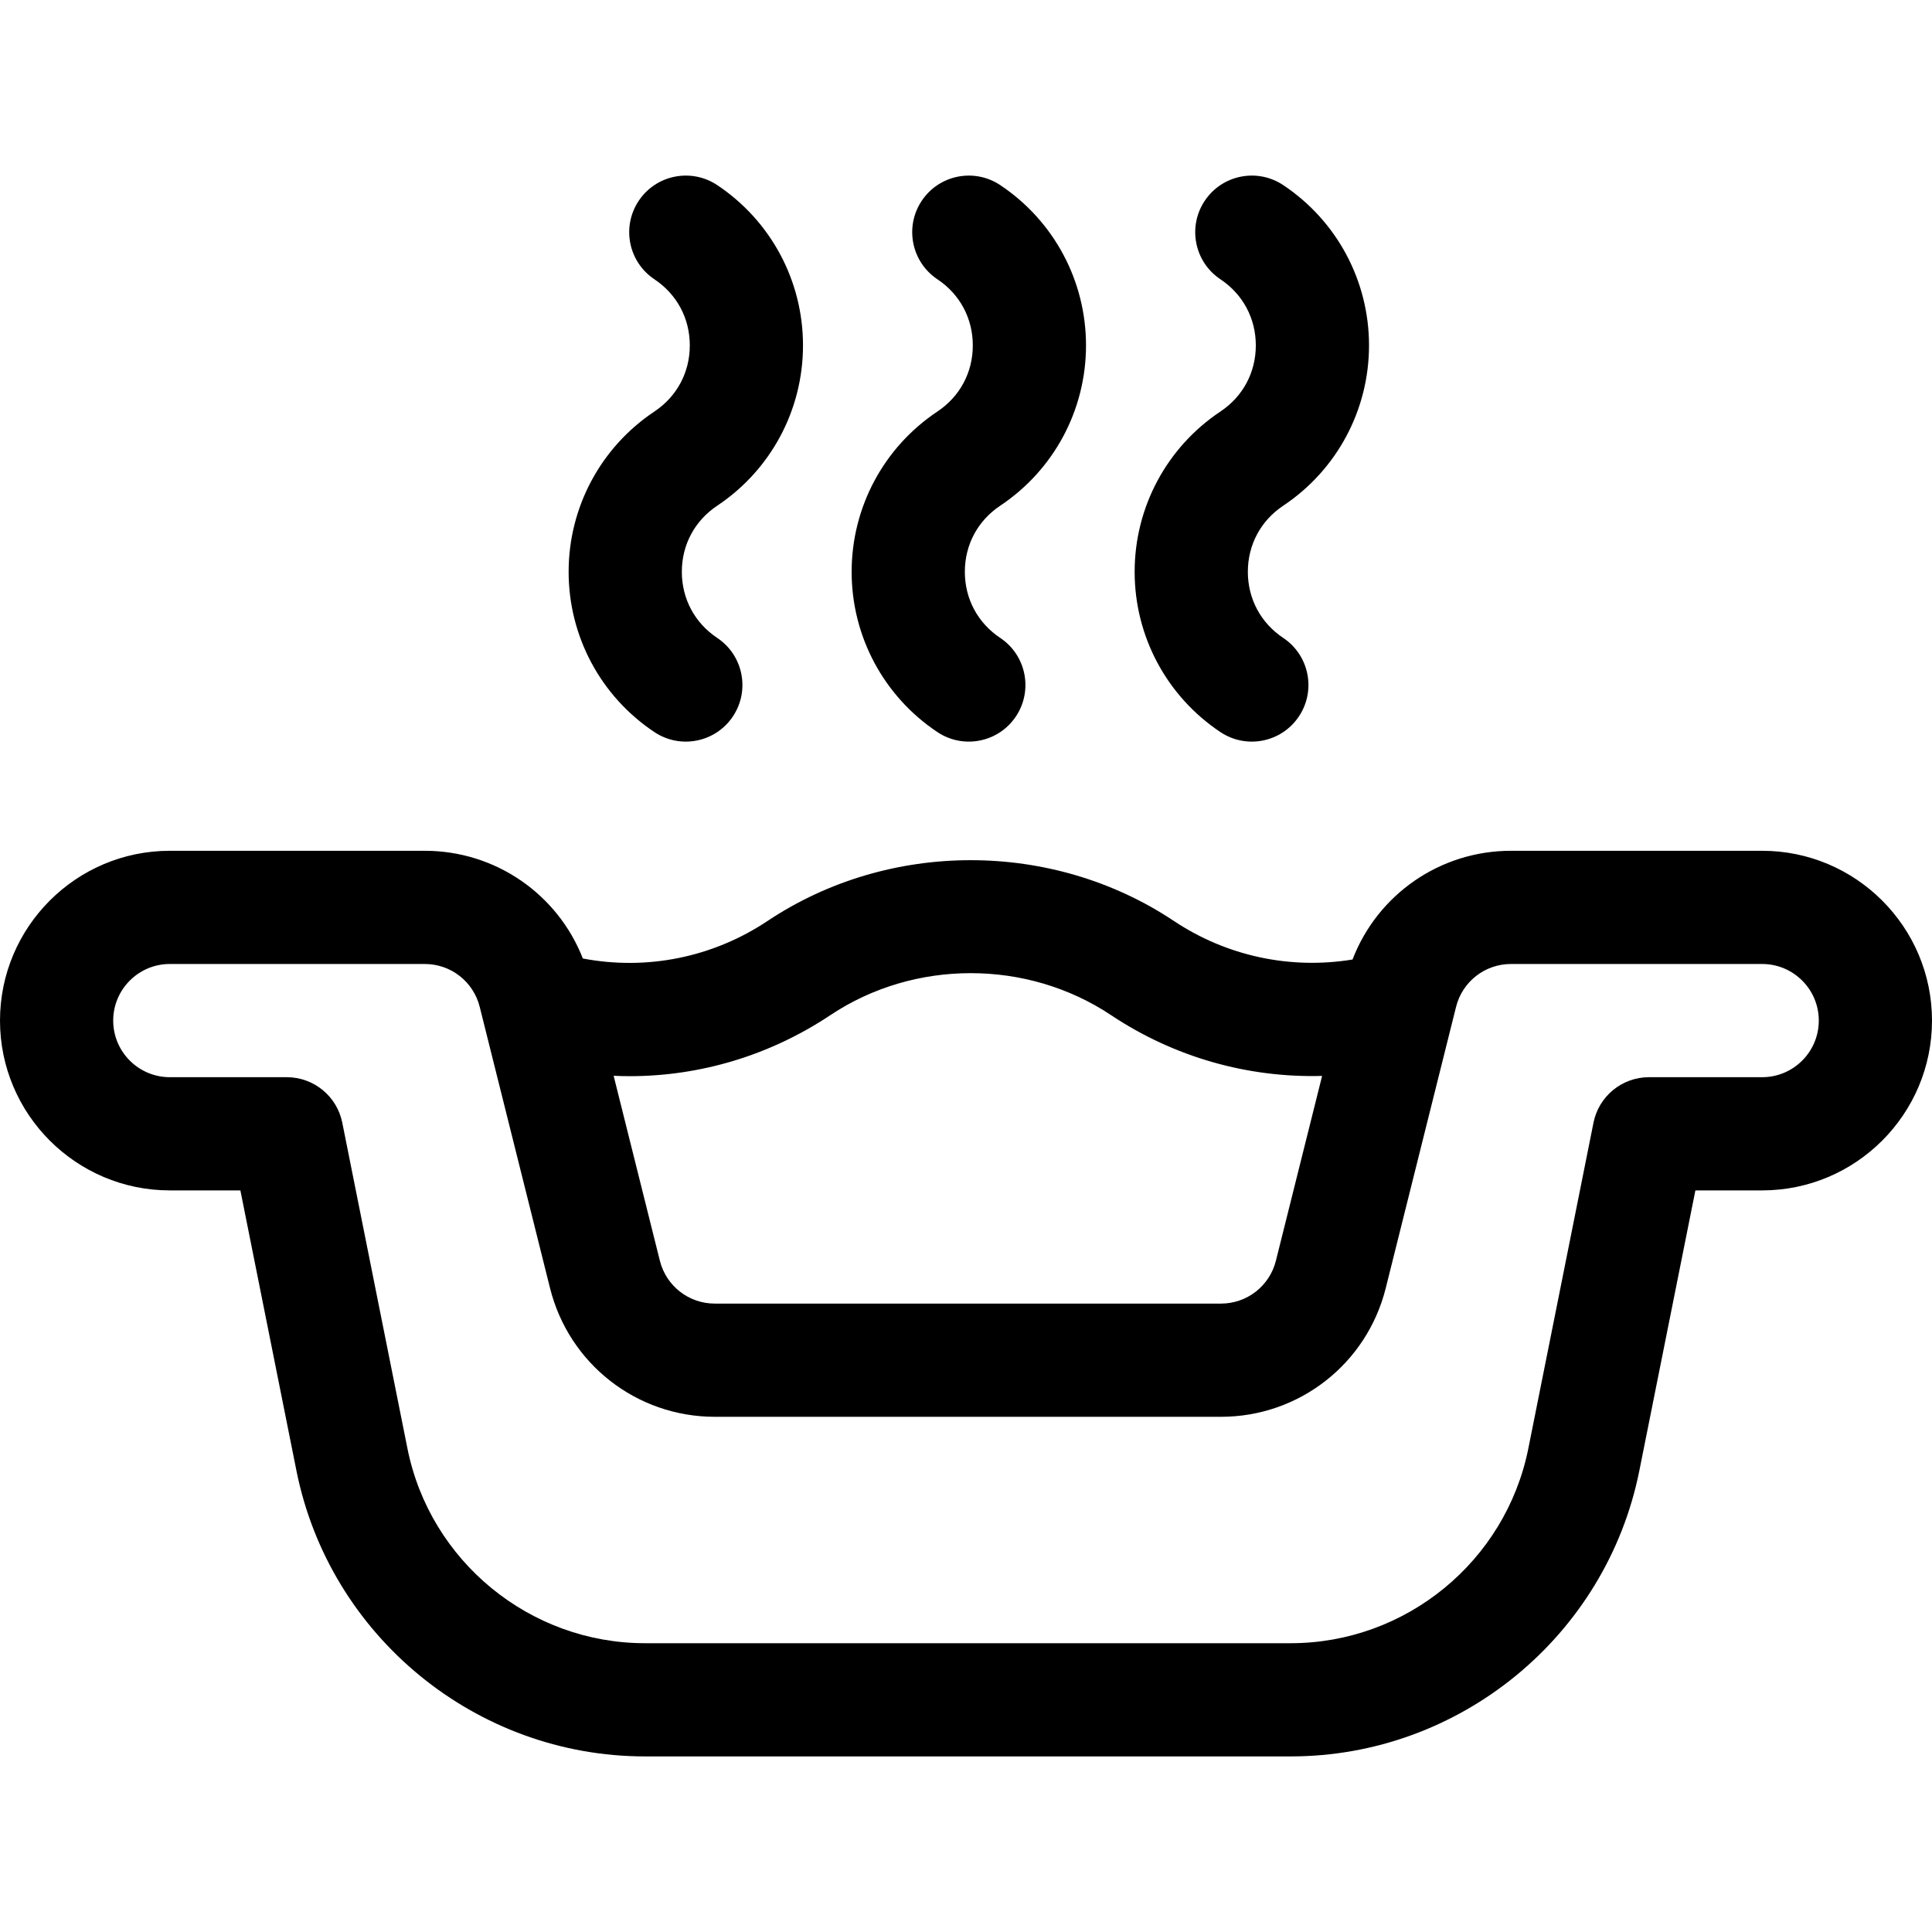<?xml version="1.0" encoding="iso-8859-1"?>
<!-- Generator: Adobe Illustrator 19.0.0, SVG Export Plug-In . SVG Version: 6.00 Build 0)  -->
<svg version="1.1" id="Capa_1" xmlns="http://www.w3.org/2000/svg" xmlns:xlink="http://www.w3.org/1999/xlink" x="0px" y="0px"
	 viewBox="0 0 512 512" style="enable-background:new 0 0 512 512;" xml:space="preserve">
<g>
	<g>
		<path d="M467,225.467h-66.577c-18.822,0-35.375,11.605-41.987,28.813c-16.433,2.702-33.326-0.868-47.367-10.228
			c-32.191-21.461-75.449-21.46-107.641,0c-14.552,9.702-32.036,13.184-48.967,9.958c-6.68-17.06-23.161-28.543-41.885-28.543H45
			c-24.813,0-45,20.187-45,45c0,24.813,20.187,45,45,45h18.703l14.854,74.274c8.776,43.878,47.624,75.726,92.371,75.726h171.143
			c44.747,0,83.595-31.847,92.371-75.726l14.854-74.274H467c24.813,0,45-20.187,45-45S491.813,225.467,467,225.467z
			 M166.858,285.198c18.714,0,37.187-5.5,53.211-16.184c22.238-14.826,52.121-14.825,74.359,0
			c16.742,11.162,36.278,16.664,55.944,16.116l-12.244,48.974c-1.673,6.69-7.656,11.362-14.552,11.362H189.423
			c-6.896,0-12.879-4.672-14.552-11.362l-12.253-49.011C164.032,285.157,165.446,285.198,166.858,285.198z M467,285.467h-30
			c-7.15,0-13.307,5.047-14.709,12.058l-17.267,86.333c-5.98,29.904-32.457,51.609-62.953,51.609H170.929
			c-30.496,0-56.973-21.705-62.953-51.609l-17.267-86.333c-1.402-7.011-7.559-12.058-14.709-12.058H45c-8.271,0-15-6.729-15-15
			s6.729-15,15-15h67.577c6.896,0,12.879,4.672,14.552,11.362l18.639,74.552c5.018,20.069,22.969,34.086,43.655,34.086h134.154
			c20.687,0,38.638-14.017,43.655-34.086l18.639-74.552c1.673-6.69,7.656-11.362,14.552-11.362H467c8.271,0,15,6.729,15,15
			S475.271,285.467,467,285.467z"/>
	</g>
</g>
<g>
	<g>
		<path d="M190.069,134.015c14.236-9.491,22.735-25.372,22.735-42.481s-8.499-32.99-22.735-42.481
			c-6.893-4.594-16.206-2.733-20.801,4.161c-4.596,6.893-2.733,16.206,4.16,20.801c5.958,3.972,9.376,10.358,9.376,17.519
			s-3.418,13.547-9.376,17.519c-14.236,9.491-22.735,25.372-22.735,42.481s8.499,32.99,22.735,42.481
			c6.882,4.586,16.198,2.744,20.801-4.161c4.596-6.893,2.733-16.206-4.16-20.801c-5.958-3.972-9.376-10.358-9.376-17.519
			S184.111,137.987,190.069,134.015z"/>
	</g>
</g>
<g>
	<g>
		<path d="M265.069,134.015c14.236-9.491,22.735-25.372,22.735-42.481s-8.499-32.99-22.735-42.481
			c-6.894-4.594-16.207-2.733-20.801,4.161c-4.596,6.893-2.733,16.206,4.16,20.801c5.958,3.972,9.376,10.358,9.376,17.519
			s-3.418,13.547-9.376,17.519c-14.236,9.491-22.735,25.372-22.735,42.481s8.499,32.99,22.735,42.481
			c6.882,4.586,16.198,2.744,20.801-4.161c4.596-6.893,2.733-16.206-4.16-20.801c-5.958-3.972-9.376-10.358-9.376-17.519
			S259.111,137.987,265.069,134.015z"/>
	</g>
</g>
<g>
	<g>
		<path d="M340.069,134.015c14.236-9.491,22.735-25.372,22.735-42.481s-8.499-32.99-22.735-42.481
			c-6.894-4.594-16.207-2.733-20.801,4.161c-4.596,6.893-2.733,16.206,4.16,20.801c5.958,3.972,9.376,10.358,9.376,17.519
			s-3.418,13.547-9.376,17.519c-14.236,9.491-22.735,25.372-22.735,42.481s8.499,32.99,22.735,42.481
			c6.882,4.586,16.198,2.744,20.801-4.161c4.596-6.893,2.733-16.206-4.16-20.801c-5.958-3.972-9.376-10.358-9.376-17.519
			S334.111,137.987,340.069,134.015z"/>
	</g>
</g>
<g>
</g>
<g>
</g>
<g>
</g>
<g>
</g>
<g>
</g>
<g>
</g>
<g>
</g>
<g>
</g>
<g>
</g>
<g>
</g>
<g>
</g>
<g>
</g>
<g>
</g>
<g>
</g>
<g>
</g>
</svg>
